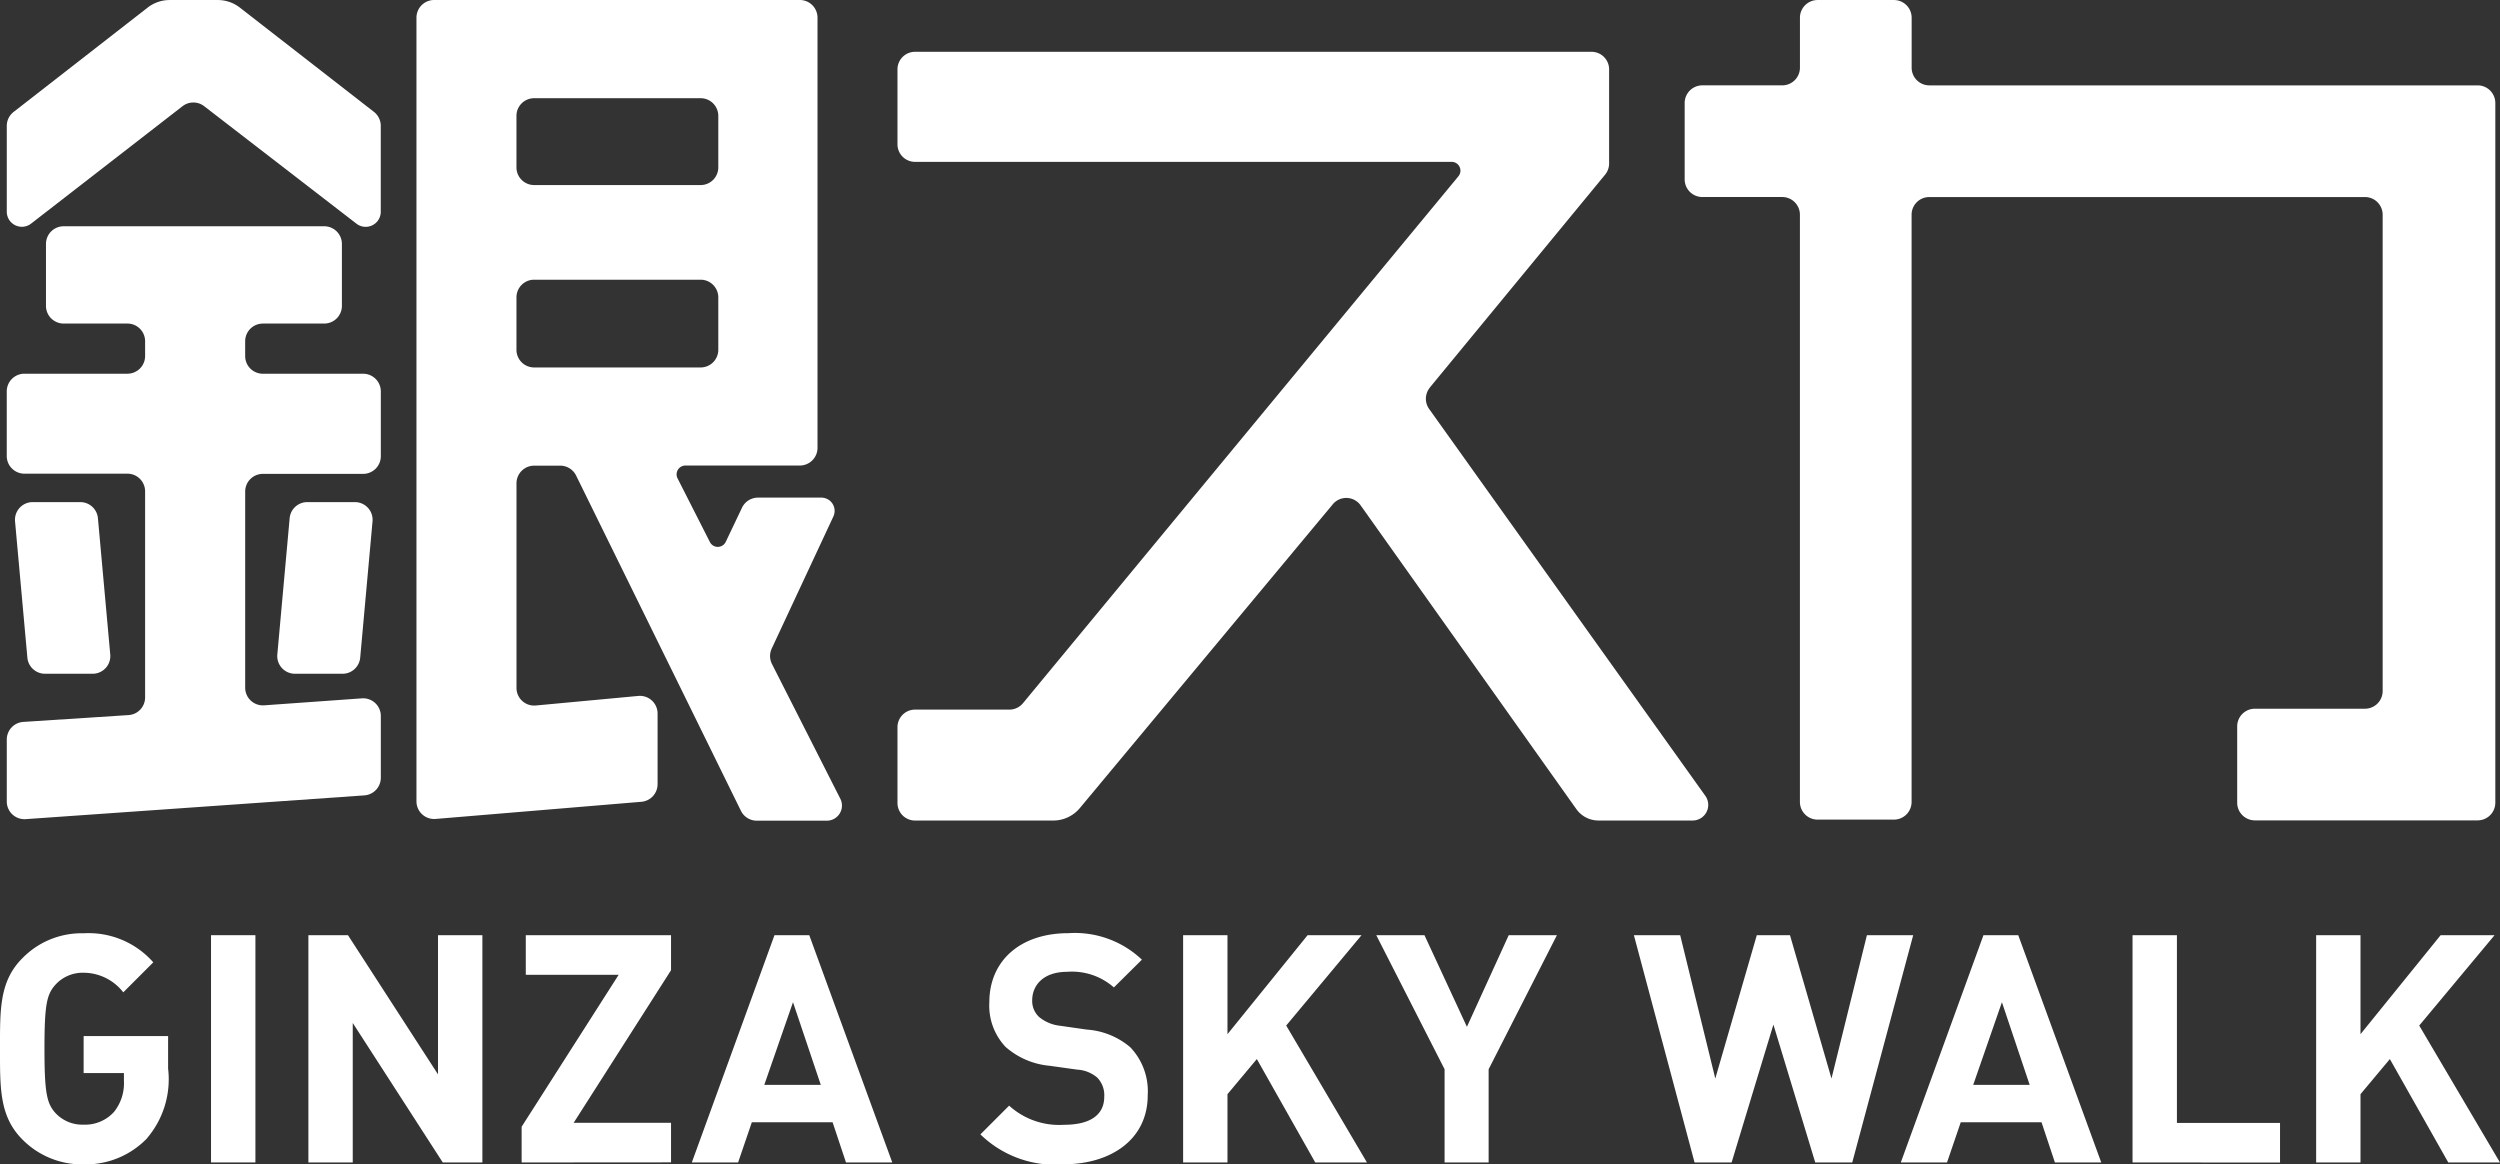 <svg id="グループ_198" data-name="グループ 198" xmlns="http://www.w3.org/2000/svg" xmlns:xlink="http://www.w3.org/1999/xlink" width="89.228" height="41.558" viewBox="0 0 89.228 41.558">
  <rect x="0" y="0" width="89.228" height="41.558" fill="#333333" stroke="none"/>
  <defs>
    <clipPath id="clip-path">
      <rect id="長方形_111" data-name="長方形 111" width="89.228" height="41.558" fill="#fff"/>
    </clipPath>
  </defs>
  <g id="グループ_197" data-name="グループ 197" clip-path="url(#clip-path)">
    <path id="パス_115" data-name="パス 115" d="M134.111,18.629l6.258-7.6a.629.629,0,0,0,.143-.4V7.271a.627.627,0,0,0-.627-.627H115.74a.627.627,0,0,0-.627.627V9.945a.627.627,0,0,0,.627.627h19.153a.314.314,0,0,1,.242.513L119.591,29.894a.627.627,0,0,1-.483.228H115.74a.627.627,0,0,0-.627.627v2.705a.627.627,0,0,0,.627.627h4.931a1.237,1.237,0,0,0,.951-.445l9.028-10.843a.627.627,0,0,1,.993.038l7.7,10.842a.967.967,0,0,0,.789.407h3.362a.557.557,0,0,0,.453-.88l-9.858-13.808a.627.627,0,0,1,.026-.763" transform="translate(-83.081 -4.795)" fill="#fff"/>
    <path id="パス_116" data-name="パス 116" d="M10.009,32.493H12.2a.631.631,0,0,0,.631-.631v-2.21a.631.631,0,0,0-.631-.631h-9.3a.631.631,0,0,0-.631.631v2.21a.631.631,0,0,0,.631.631H5.176a.631.631,0,0,1,.631.631v.528a.631.631,0,0,1-.631.631H1.5a.631.631,0,0,0-.631.631v2.306a.631.631,0,0,0,.631.631H5.176a.631.631,0,0,1,.631.631v7.355a.631.631,0,0,1-.59.63l-3.757.244a.631.631,0,0,0-.59.63v2.21a.631.631,0,0,0,.676.63l12.087-.848a.631.631,0,0,0,.587-.63V46.5a.631.631,0,0,0-.676-.63l-3.489.249a.631.631,0,0,1-.676-.63v-7a.631.631,0,0,1,.631-.631h3.579a.631.631,0,0,0,.631-.631V34.915a.631.631,0,0,0-.631-.631H10.009a.631.631,0,0,1-.631-.631v-.528a.631.631,0,0,1,.631-.631" transform="translate(-0.628 -20.945)" fill="#fff"/>
    <path id="パス_117" data-name="パス 117" d="M5.9.269,1.115,3.994a.631.631,0,0,0-.244.5V7.555a.538.538,0,0,0,.868.425L7.144,3.789a.631.631,0,0,1,.772,0l5.436,4.194a.538.538,0,0,0,.867-.426V4.492a.631.631,0,0,0-.244-.5L9.188.269A1.281,1.281,0,0,0,8.4,0H6.69A1.282,1.282,0,0,0,5.9.269" transform="translate(-0.629 0.001)" fill="#fff"/>
    <path id="パス_118" data-name="パス 118" d="M66.106,23.7a.631.631,0,0,1-.009-.553l2.2-4.713a.473.473,0,0,0-.429-.673H65.606a.631.631,0,0,0-.57.36l-.58,1.218a.315.315,0,0,1-.566.007l-1.154-2.272a.316.316,0,0,1,.282-.459H67.1a.631.631,0,0,0,.631-.631V.631A.631.631,0,0,0,67.1,0H54.048a.631.631,0,0,0-.631.631V28.6a.631.631,0,0,0,.684.629l7.343-.612a.631.631,0,0,0,.579-.629v-2.52a.631.631,0,0,0-.69-.629l-3.656.341a.631.631,0,0,1-.69-.629v-7.3a.631.631,0,0,1,.631-.631h.93a.631.631,0,0,1,.567.353l3.479,7.075.487.99h0l1.916,3.9a.632.632,0,0,0,.567.353h2.5a.539.539,0,0,0,.481-.783ZM56.986,4.136a.631.631,0,0,1,.631-.631h5.942a.631.631,0,0,1,.631.631V5.974a.631.631,0,0,1-.631.631H57.617a.631.631,0,0,1-.631-.631Zm.631,8.979a.631.631,0,0,1-.631-.631v-1.87a.631.631,0,0,1,.631-.631h5.942a.631.631,0,0,1,.631.631v1.87a.631.631,0,0,1-.631.631Z" transform="translate(-38.553)" fill="#fff"/>
    <path id="パス_119" data-name="パス 119" d="M36.005,64.98l-.44,4.863a.631.631,0,0,0,.629.688h1.7a.632.632,0,0,0,.629-.575l.44-4.863a.631.631,0,0,0-.629-.688h-1.7a.631.631,0,0,0-.629.574" transform="translate(-25.667 -46.484)" fill="#fff"/>
    <path id="パス_120" data-name="パス 120" d="M4.891,64.98l.44,4.863a.631.631,0,0,1-.629.688h-1.7a.632.632,0,0,1-.629-.575l-.44-4.863a.631.631,0,0,1,.629-.688h1.7a.631.631,0,0,1,.629.574" transform="translate(-1.396 -46.484)" fill="#fff"/>
    <path id="パス_121" data-name="パス 121" d="M5.252,127.018a3.038,3.038,0,0,1-2.267.934A2.988,2.988,0,0,1,.8,127.064c-.82-.82-.8-1.834-.8-3.235s-.023-2.415.8-3.236a2.95,2.95,0,0,1,2.187-.889,3.075,3.075,0,0,1,2.484,1.037L4.4,121.812a1.8,1.8,0,0,0-1.412-.7,1.317,1.317,0,0,0-1.014.433c-.307.342-.387.718-.387,2.278s.08,1.948.387,2.29a1.31,1.31,0,0,0,1.014.421,1.387,1.387,0,0,0,1.082-.456,1.631,1.631,0,0,0,.353-1.1v-.285H2.985v-1.321H6v1.162a3.242,3.242,0,0,1-.752,2.484" transform="translate(0 -86.394)" fill="#fff"/>
    <rect id="長方形_110" data-name="長方形 110" width="1.584" height="8.111" transform="translate(7.532 33.378)" fill="#fff"/>
    <path id="パス_122" data-name="パス 122" d="M44.351,128.062l-3.213-4.979v4.979H39.555v-8.111h1.413l3.213,4.967v-4.967h1.584v8.111Z" transform="translate(-28.548 -86.572)" fill="#fff"/>
    <path id="パス_123" data-name="パス 123" d="M66.908,128.062v-1.276l3.463-5.423H67.056v-1.412H72.24V121.2l-3.475,5.445H72.24v1.413Z" transform="translate(-48.29 -86.572)" fill="#fff"/>
    <path id="パス_124" data-name="パス 124" d="M94.235,128.061l-.478-1.435H90.875l-.49,1.435H88.733l2.95-8.111h1.242l2.962,8.111Zm-1.891-5.719-1.025,2.951h2.017Z" transform="translate(-64.041 -86.572)" fill="#fff"/>
    <path id="パス_125" data-name="パス 125" d="M128.711,127.952a3.81,3.81,0,0,1-2.962-1.071l1.025-1.025a2.656,2.656,0,0,0,1.96.683c.934,0,1.435-.353,1.435-1a.9.9,0,0,0-.25-.684,1.207,1.207,0,0,0-.718-.285l-.98-.137a2.752,2.752,0,0,1-1.572-.672,2.143,2.143,0,0,1-.581-1.6c0-1.447,1.071-2.461,2.825-2.461a3.475,3.475,0,0,1,2.62.946l-1,.991a2.258,2.258,0,0,0-1.663-.558c-.843,0-1.253.467-1.253,1.025a.783.783,0,0,0,.239.581,1.4,1.4,0,0,0,.752.319l.957.137a2.683,2.683,0,0,1,1.549.627,2.272,2.272,0,0,1,.626,1.72c0,1.572-1.31,2.461-3.008,2.461" transform="translate(-90.757 -86.394)" fill="#fff"/>
    <path id="パス_126" data-name="パス 126" d="M156.466,128.062l-2.085-3.691-1.048,1.253v2.438H151.75v-8.111h1.583v3.532l2.859-3.532h1.925l-2.688,3.224,2.882,4.887Z" transform="translate(-109.523 -86.572)" fill="#fff"/>
    <path id="パス_127" data-name="パス 127" d="M180.534,124.735v3.327h-1.572v-3.327l-2.438-4.785h1.72l1.515,3.27,1.492-3.27h1.72Z" transform="translate(-127.403 -86.572)" fill="#fff"/>
    <path id="パス_128" data-name="パス 128" d="M217.36,128.062h-1.321l-1.493-4.921-1.492,4.921h-1.322l-2.165-8.111h1.652l1.253,5.115,1.481-5.115h1.185l1.481,5.115,1.264-5.115h1.652Z" transform="translate(-151.251 -86.572)" fill="#fff"/>
    <path id="パス_129" data-name="パス 129" d="M249.3,128.061l-.478-1.435h-2.882l-.49,1.435H243.8l2.95-8.111h1.242l2.962,8.111Zm-1.891-5.719-1.025,2.951H248.4Z" transform="translate(-175.958 -86.572)" fill="#fff"/>
    <path id="パス_130" data-name="パス 130" d="M273.526,128.062v-8.111h1.584v6.7h3.68v1.413Z" transform="translate(-197.413 -86.572)" fill="#fff"/>
    <path id="パス_131" data-name="パス 131" d="M301.788,128.062l-2.085-3.691-1.048,1.253v2.438h-1.583v-8.111h1.583v3.532l2.859-3.532h1.925l-2.688,3.224,2.882,4.887Z" transform="translate(-214.406 -86.572)" fill="#fff"/>
    <path id="パス_132" data-name="パス 132" d="M224.18,2.414V.63A.631.631,0,0,0,223.548,0h-2.724a.631.631,0,0,0-.631.631V2.414a.631.631,0,0,1-.631.631H216.71a.631.631,0,0,0-.631.631V6.4a.631.631,0,0,0,.631.631h2.851a.631.631,0,0,1,.631.631V28.621a.631.631,0,0,0,.631.631h2.724a.631.631,0,0,0,.631-.631V7.663a.631.631,0,0,1,.631-.631h15.551a.631.631,0,0,1,.631.631v17a.631.631,0,0,1-.631.631H236.43a.631.631,0,0,0-.631.631v2.723a.631.631,0,0,0,.631.631h7.951a.631.631,0,0,0,.631-.631V3.677a.631.631,0,0,0-.631-.631h-19.57a.631.631,0,0,1-.631-.631" transform="translate(-155.951 0.001)" fill="#fff"/>
  </g>
</svg>
